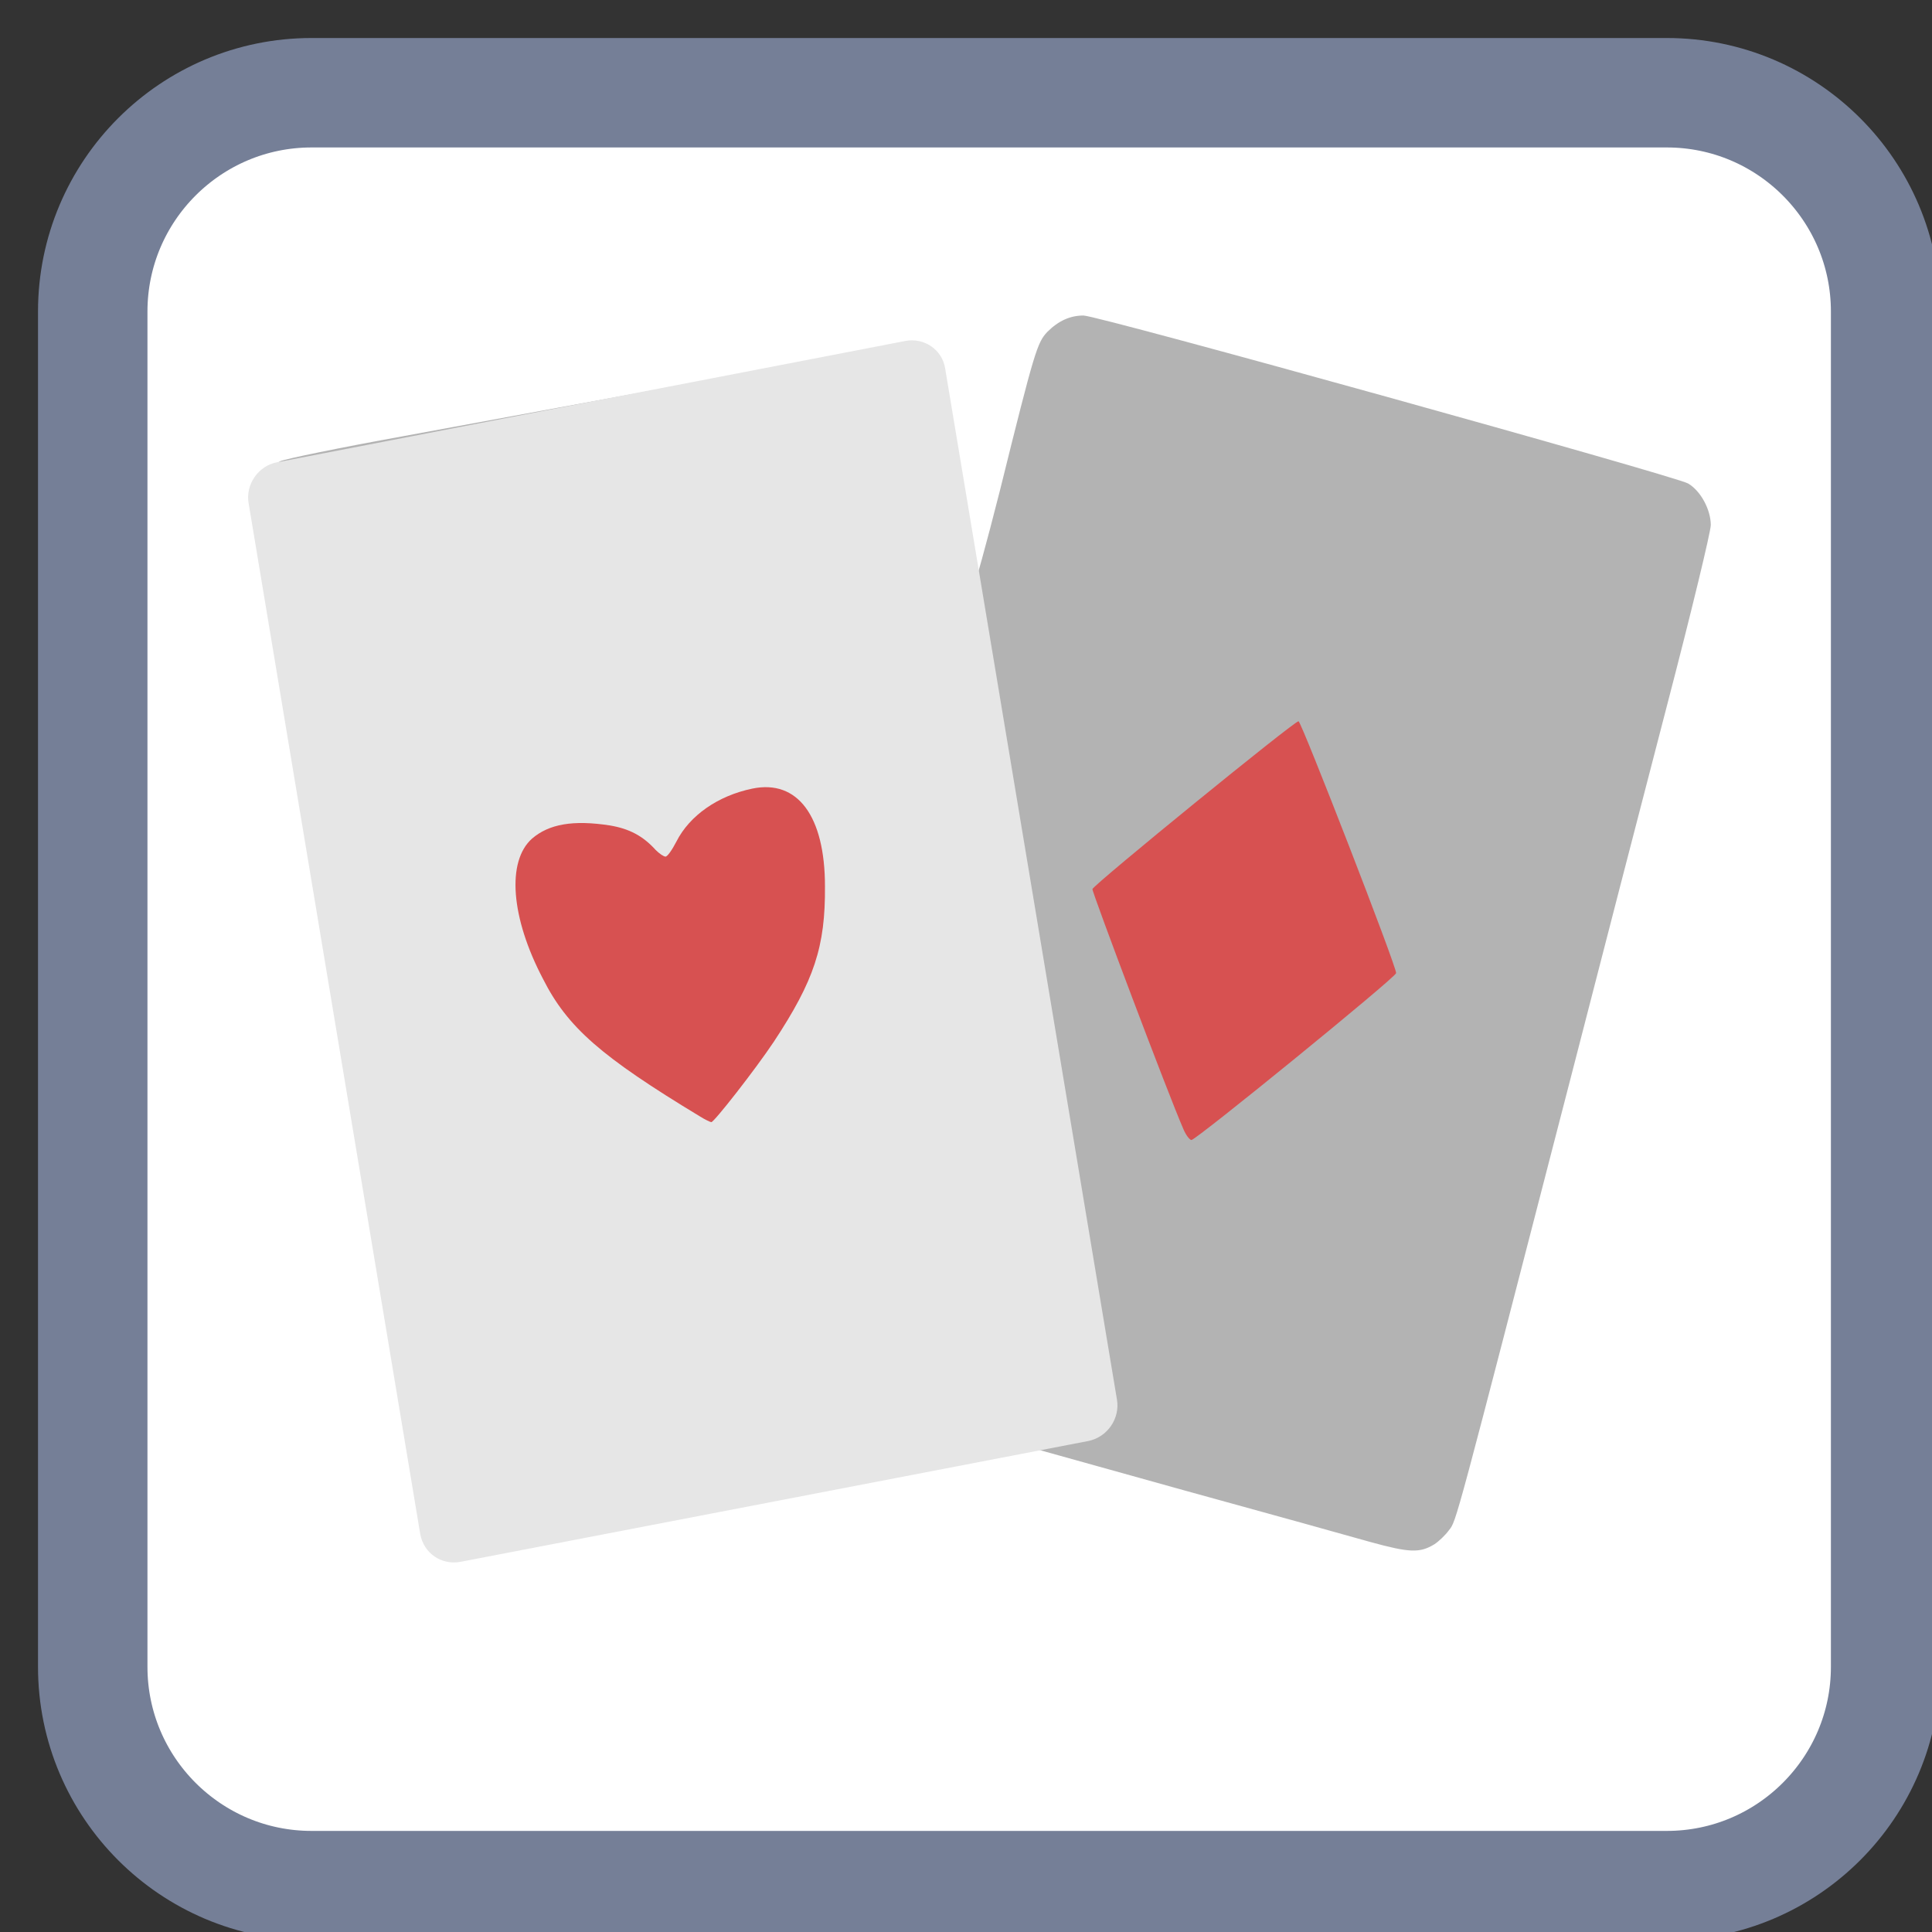 
<svg xmlns="http://www.w3.org/2000/svg" xmlns:xlink="http://www.w3.org/1999/xlink" width="16px" height="16px" viewBox="0 0 16 16" version="1.1">
<rect x="0" y="0" width="16" height="16" fill="#333333" stroke="none"/>
<g id="surface1">
<path style="fill-rule:nonzero;fill:rgb(100%,100%,100%);fill-opacity:1;stroke-width:56.651;stroke-linecap:butt;stroke-linejoin:miter;stroke:rgb(45.882%,49.804%,59.216%);stroke-opacity:1;stroke-miterlimit:4;" d="M 161.25 48 L 862.75 48 C 925.25 48 976 98.75 976 161.25 L 976 862.75 C 976 925.25 925.25 976 862.75 976 L 161.25 976 C 98.75 976 48 925.25 48 862.75 L 48 161.25 C 48 98.75 98.75 48 161.25 48 Z M 161.25 48 " transform="matrix(0.016,0,0,0.016,0,0)"/>
<path style=" stroke:none;fill-rule:nonzero;fill:rgb(85.882%,42.353%,42.353%);fill-opacity:1;" d="M 9.734 9.492 C 9.723 9.461 9.543 9.004 9.336 8.469 C 9.059 7.75 8.969 7.492 8.984 7.469 C 9.047 7.391 10.625 6.129 10.641 6.141 C 10.664 6.168 11.414 8.121 11.414 8.16 C 11.414 8.18 11.059 8.484 10.621 8.836 C 10.188 9.188 9.812 9.492 9.793 9.512 C 9.762 9.539 9.754 9.535 9.734 9.492 Z M 9.734 9.492 "/>
<path style=" stroke:none;fill-rule:nonzero;fill:rgb(70.196%,70.196%,70.196%);fill-opacity:1;" d="M 5.516 12.562 C 6.387 12.402 7.43 12.211 7.84 12.137 L 8.578 12 L 9.812 12.344 C 10.492 12.531 11.184 12.723 11.348 12.77 C 11.672 12.859 11.758 12.863 11.879 12.789 C 11.914 12.766 11.969 12.715 12 12.672 C 12.062 12.594 12.043 12.66 13.008 8.926 C 13.246 8 13.605 6.613 13.805 5.844 C 14.008 5.066 14.168 4.402 14.168 4.348 C 14.168 4.223 14.086 4.066 13.98 4.004 C 13.883 3.945 9.094 2.613 8.973 2.613 C 8.863 2.613 8.766 2.656 8.672 2.75 C 8.59 2.84 8.57 2.895 8.281 4.062 C 8.168 4.508 8.07 4.863 8.062 4.852 C 8.051 4.84 7.84 3.621 7.793 3.285 C 7.758 3.059 7.578 2.887 7.375 2.891 C 7.281 2.891 6.551 3.02 3.336 3.613 C 2.816 3.707 2.359 3.801 2.32 3.82 C 2.188 3.883 2.074 4.059 2.074 4.195 C 2.074 4.273 3.453 12.414 3.484 12.531 C 3.535 12.707 3.707 12.852 3.863 12.852 C 3.902 12.852 4.645 12.723 5.516 12.562 Z M 5.516 12.562 "/>
<path style=" stroke:none;fill-rule:evenodd;fill:rgb(90.196%,90.196%,90.196%);fill-opacity:1;" d="M 2.297 3.828 L 7.496 2.824 C 7.652 2.793 7.805 2.895 7.828 3.055 L 9.25 11.59 C 9.277 11.746 9.172 11.902 9.012 11.934 L 3.816 12.934 C 3.656 12.965 3.508 12.863 3.48 12.703 L 2.059 4.168 C 2.031 4.012 2.141 3.855 2.297 3.828 Z M 2.297 3.828 "/>
<path style=" stroke:none;fill-rule:nonzero;fill:rgb(84.314%,31.765%,31.765%);fill-opacity:1;" d="M 9.801 9.352 C 9.68 9.078 9.043 7.387 9.047 7.363 C 9.059 7.324 10.727 5.965 10.754 5.973 C 10.781 5.984 11.57 8.016 11.562 8.059 C 11.555 8.098 9.906 9.441 9.867 9.441 C 9.852 9.441 9.82 9.398 9.801 9.352 Z M 9.801 9.352 "/>
<path style=" stroke:none;fill-rule:nonzero;fill:rgb(84.314%,31.765%,31.765%);fill-opacity:1;" d="M 5.797 9.246 C 4.977 8.75 4.699 8.508 4.496 8.105 C 4.23 7.598 4.195 7.133 4.406 6.945 C 4.547 6.824 4.746 6.789 5.051 6.836 C 5.211 6.863 5.324 6.922 5.43 7.039 C 5.461 7.07 5.496 7.094 5.512 7.094 C 5.527 7.094 5.566 7.039 5.602 6.969 C 5.711 6.754 5.945 6.59 6.23 6.531 C 6.605 6.453 6.832 6.758 6.832 7.34 C 6.836 7.84 6.742 8.121 6.41 8.625 C 6.254 8.859 5.914 9.293 5.891 9.293 C 5.883 9.293 5.84 9.273 5.797 9.246 Z M 5.797 9.246 "/>
</g>
</svg>
